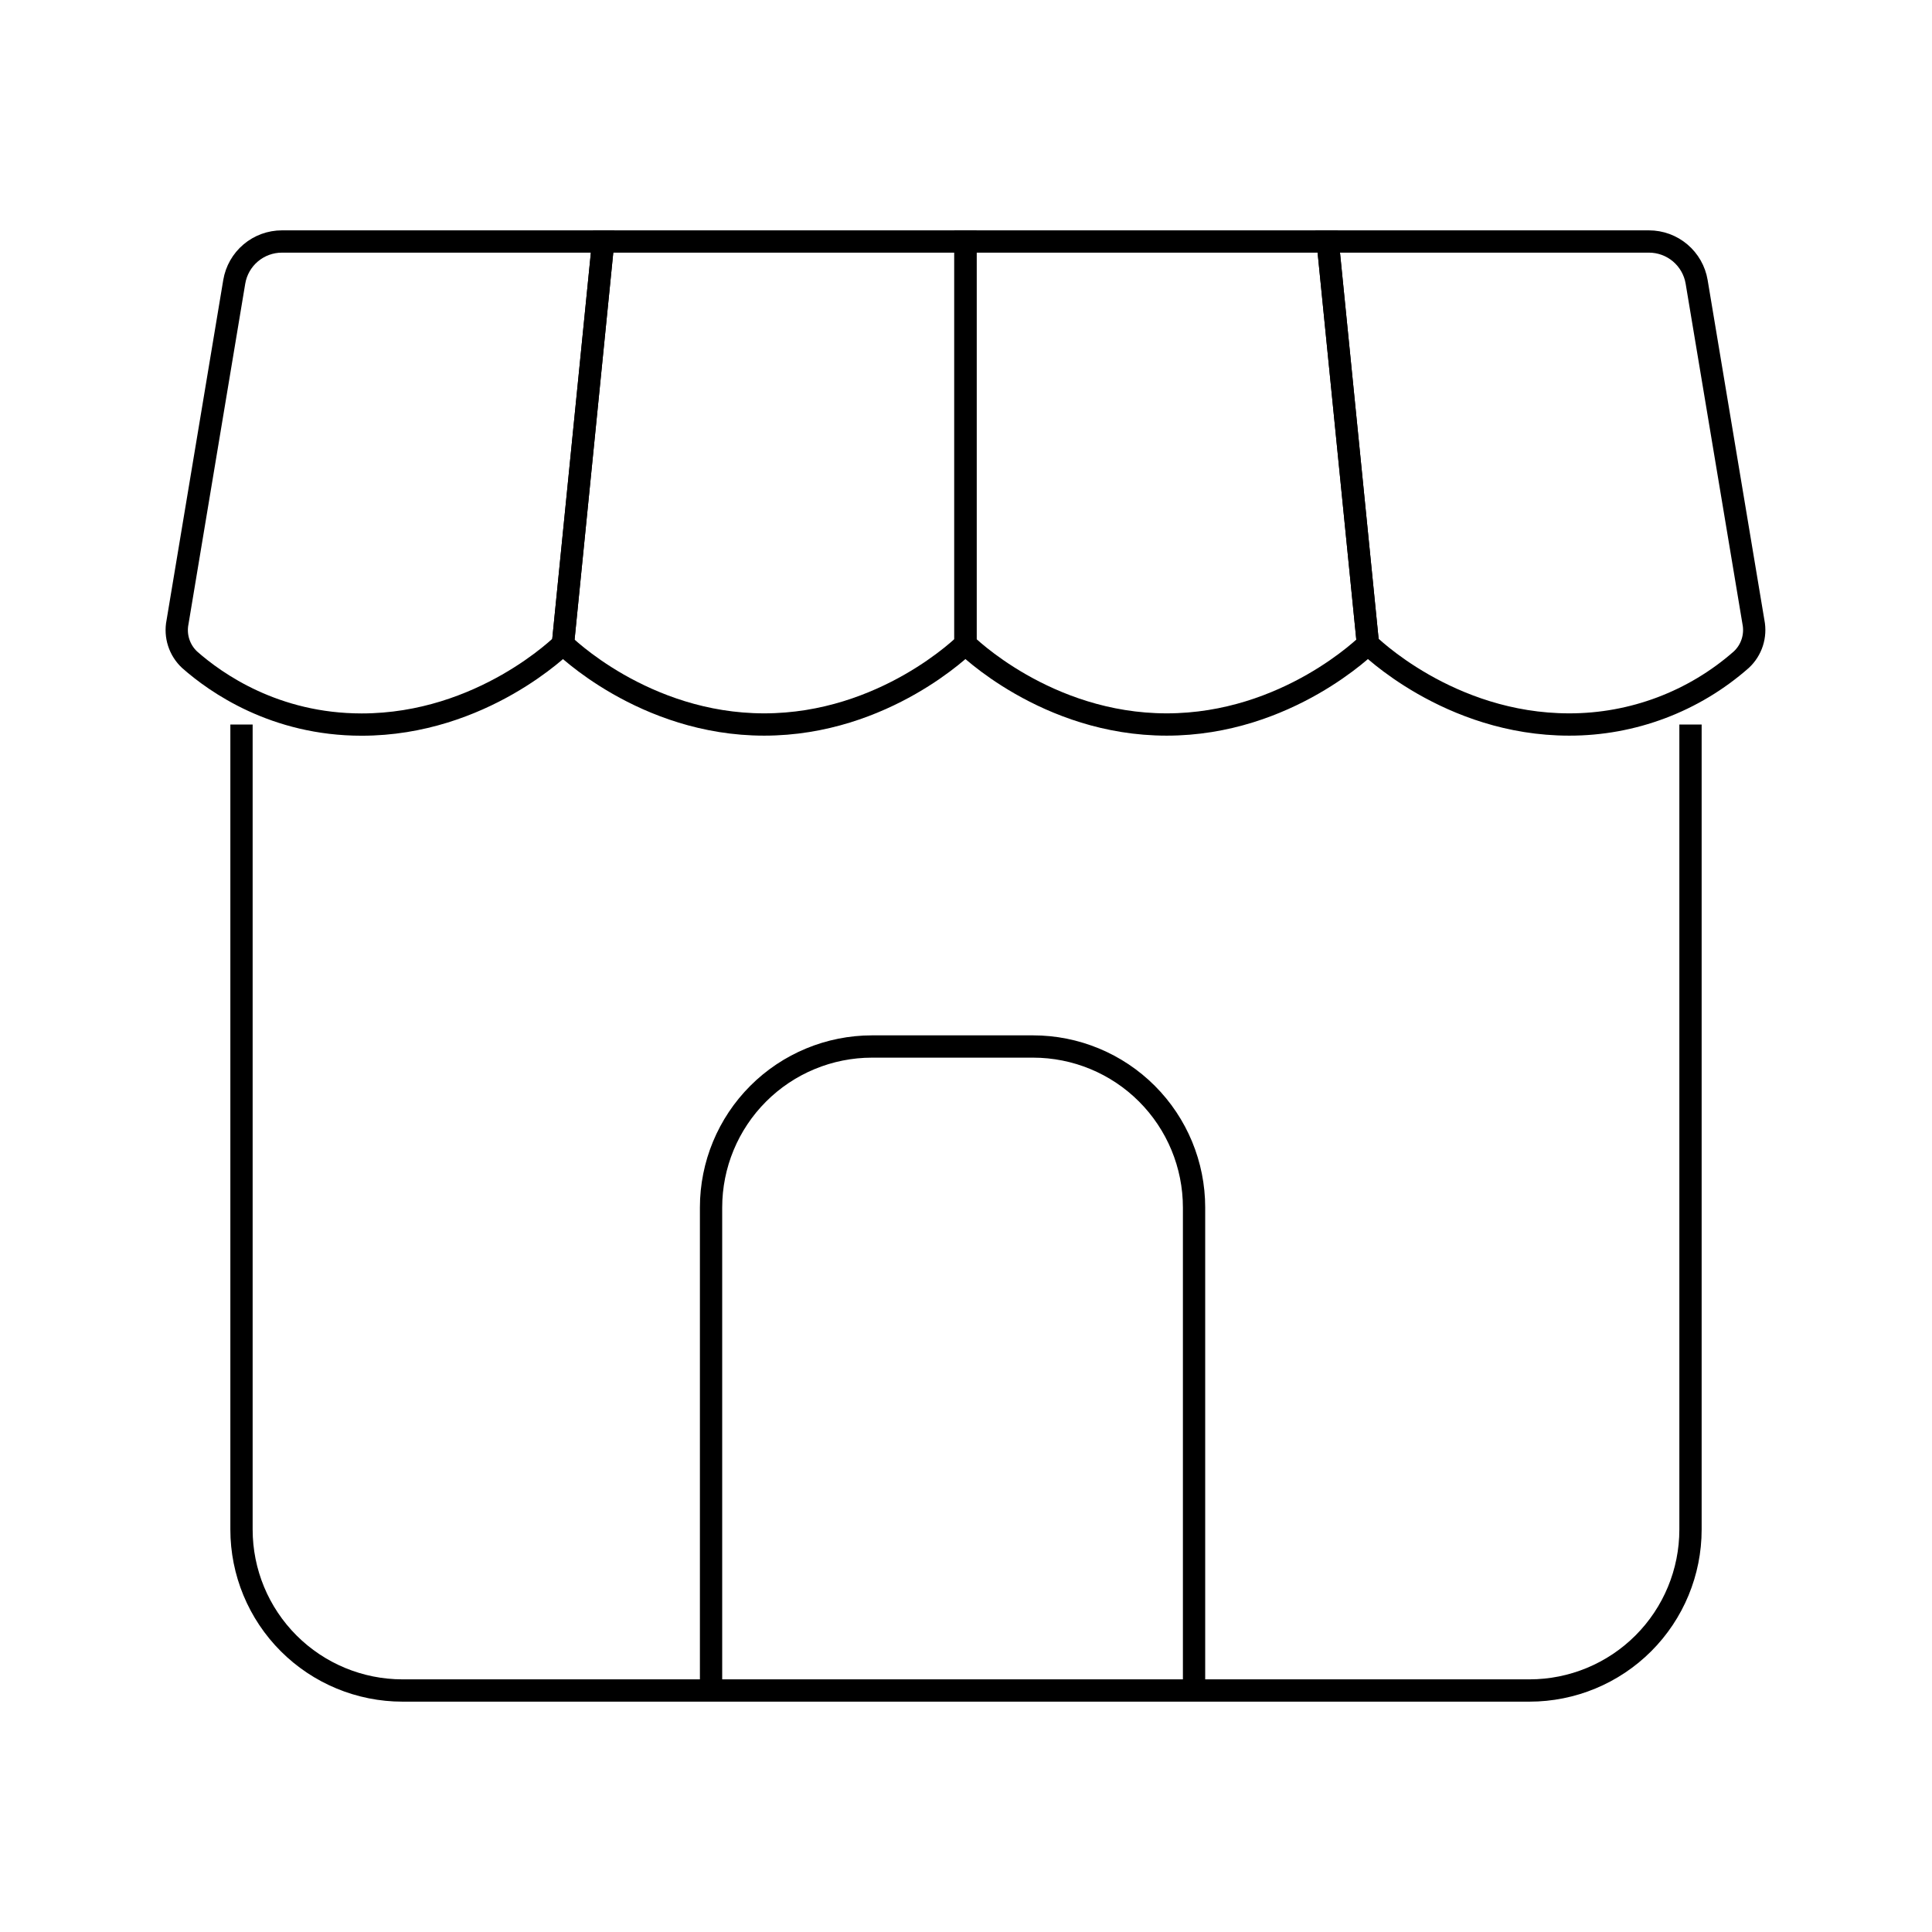 <svg width="130" height="130" viewBox="0 0 130 130" fill="none" xmlns="http://www.w3.org/2000/svg">
<path d="M110.96 16.25H89.337L92.045 43.333C92.045 43.333 97.462 48.75 105.587 48.75C109.852 48.756 113.973 47.203 117.173 44.384C117.512 44.068 117.764 43.671 117.906 43.23C118.048 42.789 118.076 42.32 117.986 41.865L114.162 18.958C114.034 18.202 113.642 17.515 113.056 17.019C112.47 16.523 111.728 16.251 110.96 16.25V16.25Z" stroke="black" stroke-width="1.5"/>
<path d="M89.337 16.25L92.045 43.333C92.045 43.333 86.629 48.75 78.504 48.75C70.379 48.75 64.962 43.333 64.962 43.333V16.25H89.337Z" stroke="black" stroke-width="1.5"/>
<path d="M64.962 16.25V43.333C64.962 43.333 59.545 48.75 51.42 48.75C43.295 48.75 37.879 43.333 37.879 43.333L40.587 16.25H64.962Z" stroke="black" stroke-width="1.5"/>
<path d="M40.587 16.25H18.969C18.2 16.25 17.456 16.522 16.869 17.019C16.281 17.516 15.889 18.205 15.762 18.964L11.944 41.871C11.854 42.325 11.882 42.795 12.024 43.235C12.166 43.676 12.418 44.073 12.756 44.39C14.533 45.96 18.503 48.755 24.337 48.755C32.462 48.755 37.879 43.339 37.879 43.339L40.587 16.255V16.25Z" stroke="black" stroke-width="1.5"/>
<path d="M16.25 48.75V102.917C16.25 105.79 17.391 108.545 19.423 110.577C21.455 112.609 24.21 113.75 27.083 113.75H102.917C105.79 113.75 108.545 112.609 110.577 110.577C112.609 108.545 113.75 105.79 113.75 102.917V48.75" stroke="black" stroke-width="1.5"/>
<path d="M80.345 113.75V81.25C80.345 78.377 79.204 75.621 77.172 73.59C75.141 71.558 72.385 70.417 69.512 70.417H58.679C55.806 70.417 53.05 71.558 51.018 73.59C48.987 75.621 47.845 78.377 47.845 81.25V113.75" stroke="black" stroke-width="1.5" stroke-miterlimit="16"/>
</svg>
